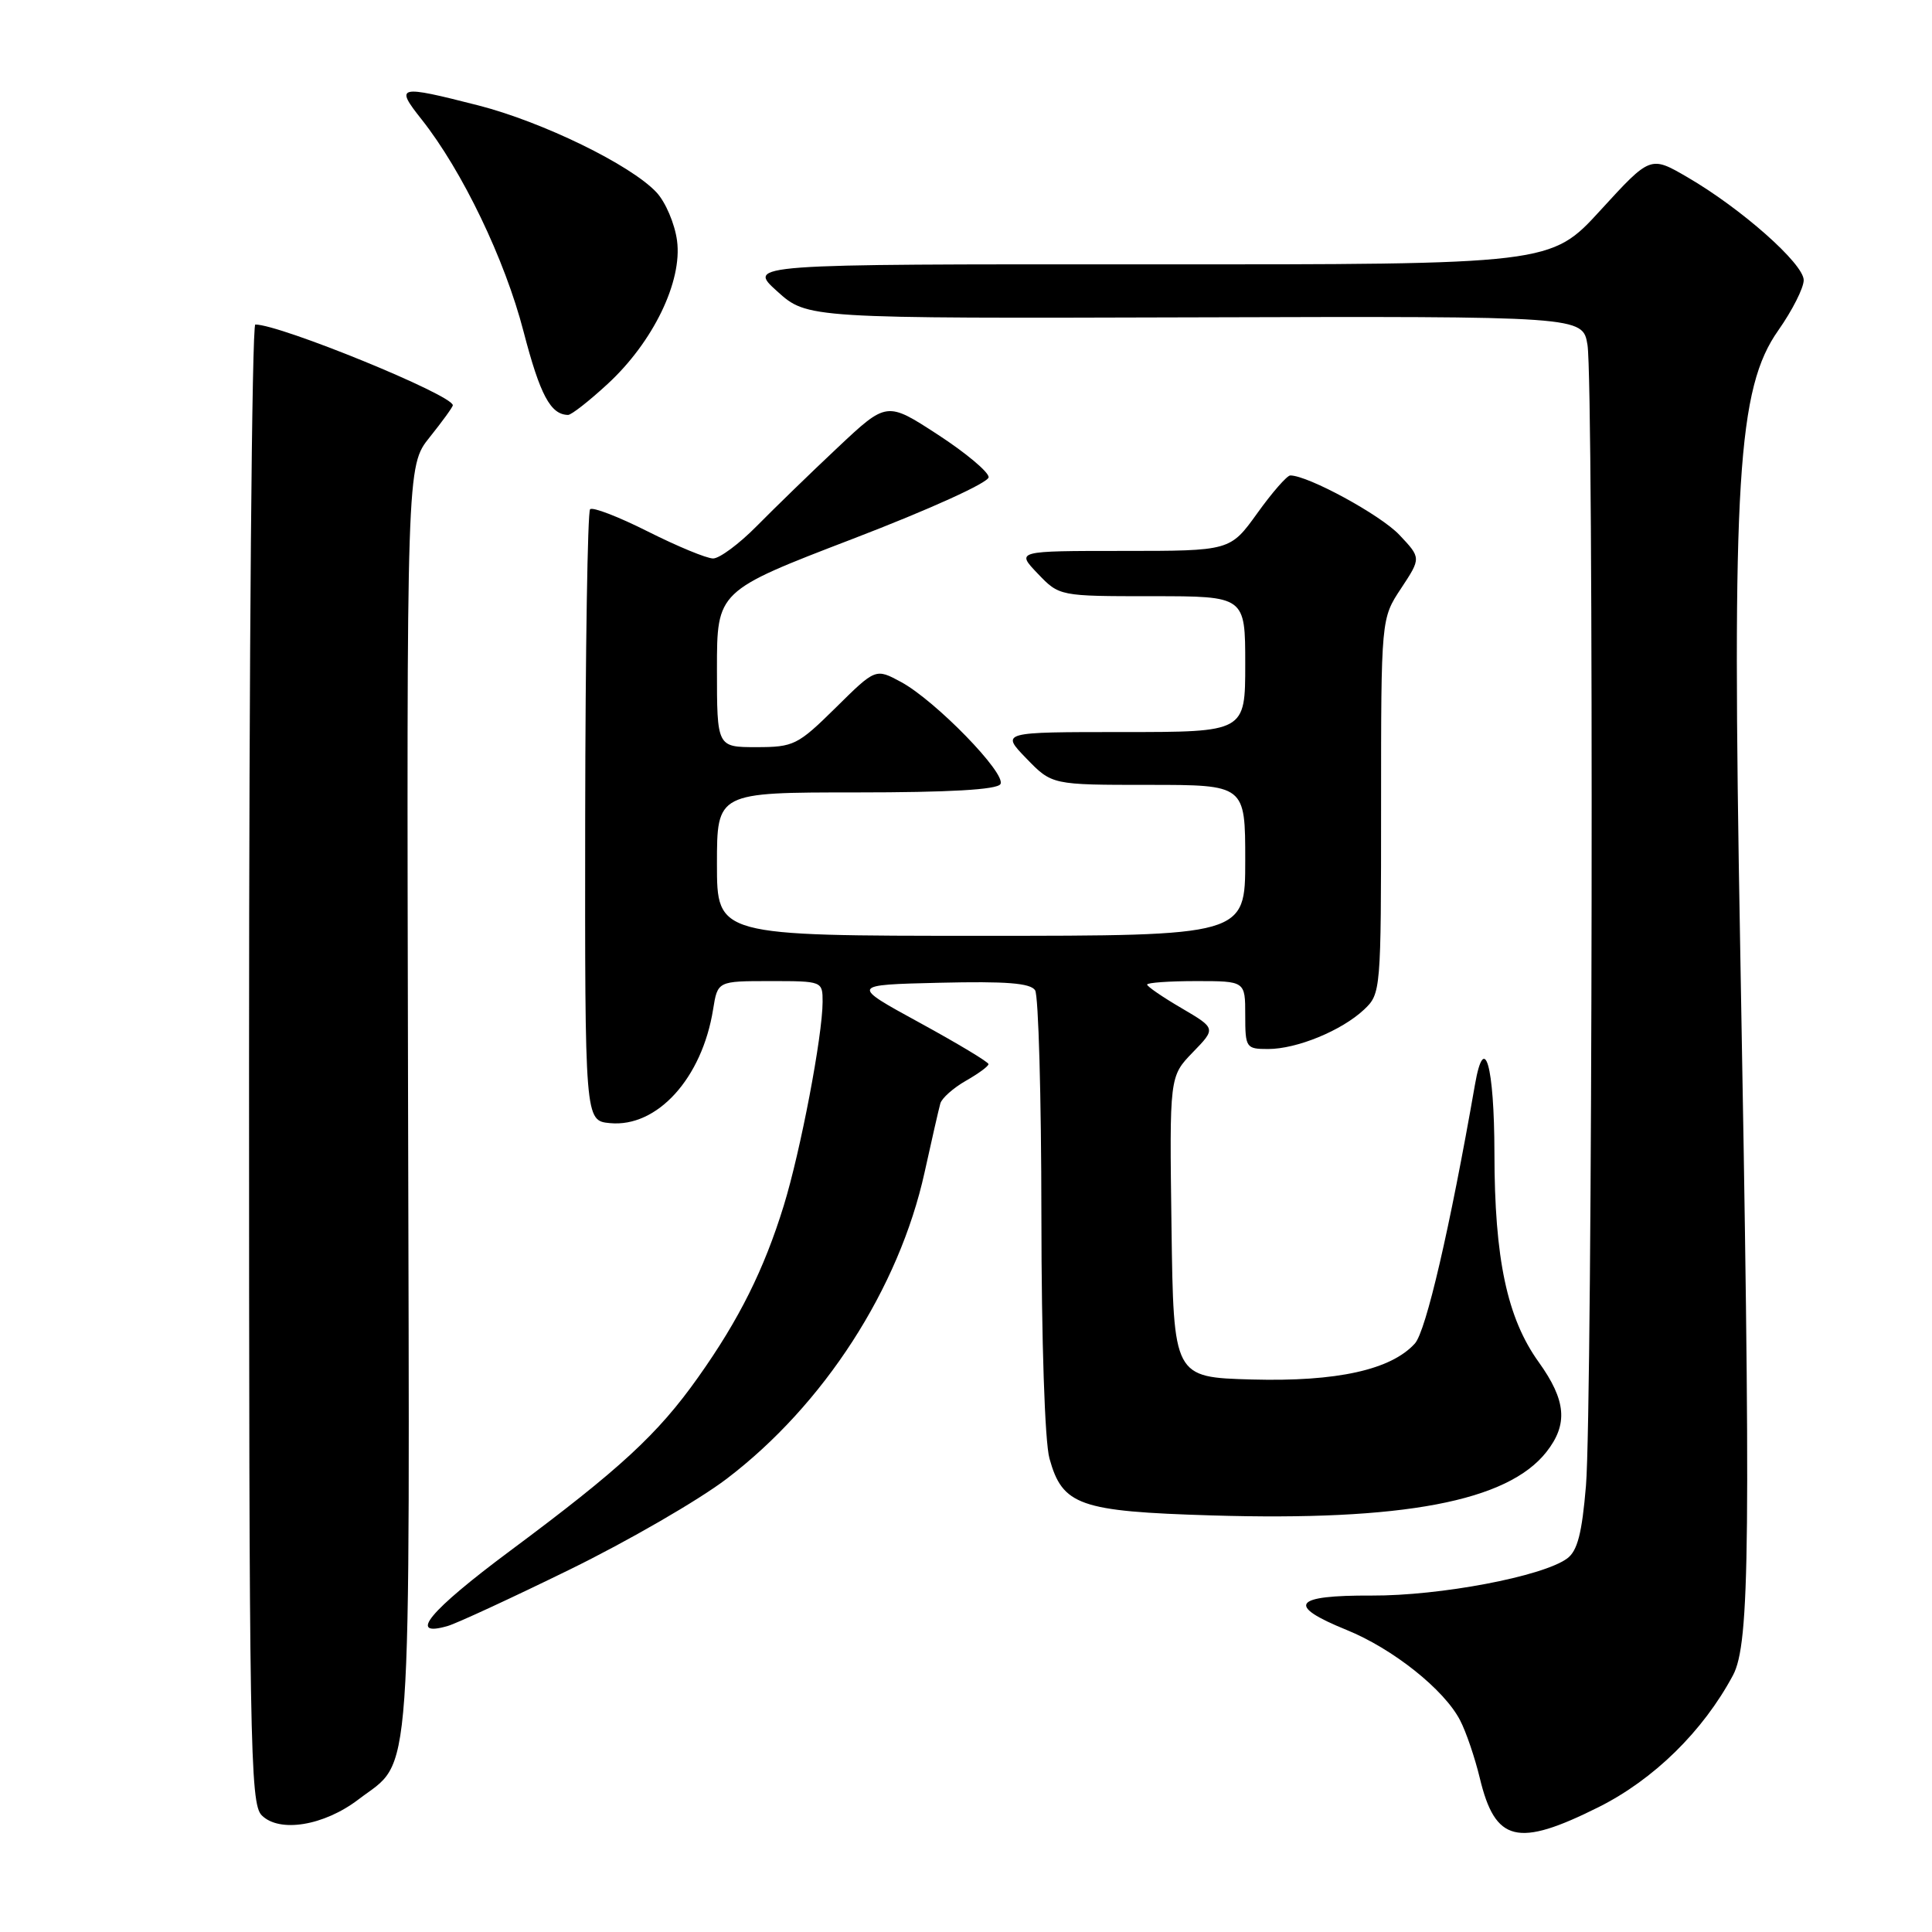 <?xml version="1.0" encoding="UTF-8" standalone="no"?>
<!DOCTYPE svg PUBLIC "-//W3C//DTD SVG 1.1//EN" "http://www.w3.org/Graphics/SVG/1.1/DTD/svg11.dtd" >
<svg xmlns="http://www.w3.org/2000/svg" xmlns:xlink="http://www.w3.org/1999/xlink" version="1.1" viewBox="0 0 256 256">
 <g >
 <path fill="currentColor"
d=" M 211.83 239.45 C 219.14 235.79 225.65 229.41 229.62 222.00 C 231.88 217.80 232.01 204.43 230.58 125.25 C 229.47 63.61 230.22 51.43 235.65 43.75 C 237.49 41.13 239.00 38.15 239.00 37.12 C 239.00 34.95 230.73 27.63 223.59 23.48 C 218.69 20.63 218.69 20.63 212.09 27.84 C 205.50 35.05 205.50 35.05 152.25 35.03 C 98.99 35.00 98.99 35.00 102.98 38.60 C 106.97 42.20 106.97 42.20 158.35 42.05 C 209.72 41.90 209.72 41.90 210.35 45.70 C 211.20 50.85 211.02 186.36 210.15 196.85 C 209.62 203.19 209.02 205.51 207.65 206.51 C 204.40 208.89 190.83 211.46 181.75 211.42 C 171.35 211.37 170.37 212.70 178.42 215.97 C 184.56 218.46 191.37 223.88 193.47 227.95 C 194.26 229.46 195.43 232.90 196.08 235.60 C 198.12 244.11 201.07 244.83 211.83 239.45 Z  M 47.49 238.44 C 54.72 232.92 54.29 238.96 54.07 145.66 C 53.88 61.74 53.88 61.74 56.94 57.93 C 58.62 55.83 60.00 53.93 60.00 53.70 C 60.00 52.34 37.14 43.00 33.83 43.00 C 33.38 43.00 33.00 87.07 33.00 140.93 C 33.00 231.28 33.13 238.99 34.68 240.54 C 37.03 242.89 42.93 241.92 47.49 238.44 Z  M 75.50 207.97 C 83.20 204.20 92.56 198.79 96.30 195.94 C 109.17 186.14 119.12 170.73 122.51 155.35 C 123.46 151.03 124.40 146.92 124.60 146.21 C 124.80 145.51 126.32 144.16 127.98 143.21 C 129.63 142.27 130.99 141.28 130.98 141.00 C 130.98 140.72 126.86 138.25 121.83 135.50 C 112.68 130.50 112.68 130.50 124.51 130.22 C 133.30 130.01 136.55 130.26 137.16 131.22 C 137.60 131.92 137.98 145.32 137.99 161.00 C 138.00 177.66 138.44 191.06 139.06 193.26 C 140.78 199.48 143.03 200.27 160.51 200.80 C 185.91 201.57 199.75 198.95 204.91 192.39 C 207.80 188.71 207.53 185.57 203.89 180.49 C 199.70 174.66 198.03 166.81 198.02 152.81 C 198.00 141.16 196.69 136.55 195.44 143.72 C 192.11 162.79 188.95 176.39 187.48 178.02 C 184.32 181.51 177.14 183.10 165.88 182.79 C 155.50 182.50 155.50 182.50 155.23 162.57 C 154.96 142.64 154.96 142.64 158.04 139.45 C 161.13 136.27 161.13 136.27 156.57 133.59 C 154.05 132.12 152.00 130.71 152.00 130.46 C 152.00 130.21 154.93 130.00 158.50 130.00 C 165.00 130.00 165.00 130.00 165.00 134.50 C 165.00 138.84 165.11 139.00 168.03 139.00 C 171.84 139.00 177.78 136.56 180.74 133.78 C 182.97 131.68 183.00 131.32 183.00 106.80 C 183.00 81.96 183.00 81.96 185.66 77.95 C 188.31 73.93 188.31 73.93 185.41 70.86 C 182.91 68.22 173.32 63.00 170.97 63.00 C 170.54 63.00 168.57 65.25 166.60 68.00 C 163.00 73.00 163.00 73.00 148.81 73.00 C 134.63 73.00 134.63 73.00 137.50 76.00 C 140.37 79.00 140.37 79.00 152.69 79.00 C 165.00 79.00 165.00 79.00 165.00 88.00 C 165.00 97.00 165.00 97.00 148.80 97.00 C 132.61 97.00 132.61 97.00 136.00 100.50 C 139.39 104.00 139.39 104.00 152.20 104.00 C 165.00 104.00 165.00 104.00 165.00 114.00 C 165.00 124.00 165.00 124.00 130.00 124.00 C 95.00 124.00 95.00 124.00 95.00 114.50 C 95.00 105.00 95.00 105.00 113.44 105.00 C 125.75 105.00 132.11 104.64 132.56 103.90 C 133.40 102.54 123.94 92.82 119.38 90.36 C 116.02 88.55 116.02 88.55 110.73 93.78 C 105.71 98.73 105.17 99.00 100.22 99.00 C 95.00 99.00 95.00 99.00 95.00 88.65 C 95.00 78.31 95.00 78.31 113.00 71.40 C 123.19 67.49 130.99 63.95 131.00 63.23 C 131.00 62.54 127.96 59.99 124.25 57.58 C 117.50 53.19 117.50 53.19 111.00 59.30 C 107.42 62.66 102.60 67.35 100.27 69.71 C 97.94 72.07 95.34 74.00 94.49 74.00 C 93.64 74.00 89.77 72.40 85.87 70.44 C 81.98 68.48 78.52 67.14 78.19 67.48 C 77.86 67.81 77.57 86.17 77.54 108.29 C 77.50 148.50 77.50 148.50 80.82 148.82 C 87.08 149.42 93.03 142.87 94.49 133.75 C 95.09 130.00 95.09 130.00 102.05 130.00 C 108.97 130.00 109.00 130.01 109.00 132.75 C 108.99 137.25 106.08 152.52 103.85 159.76 C 101.24 168.22 97.95 174.83 92.50 182.51 C 87.15 190.06 82.17 194.65 67.57 205.51 C 56.89 213.46 53.93 217.02 59.33 215.45 C 60.53 215.10 67.80 211.74 75.50 207.97 Z  M 80.50 50.89 C 86.54 45.33 90.44 37.28 89.71 31.88 C 89.41 29.64 88.18 26.75 86.97 25.47 C 83.55 21.83 71.89 16.15 63.39 13.97 C 52.69 11.24 52.30 11.33 55.87 15.83 C 61.25 22.63 66.89 34.35 69.37 43.92 C 71.56 52.34 72.95 54.94 75.27 54.98 C 75.70 54.99 78.05 53.15 80.50 50.89 Z "/>
</g>
</svg>